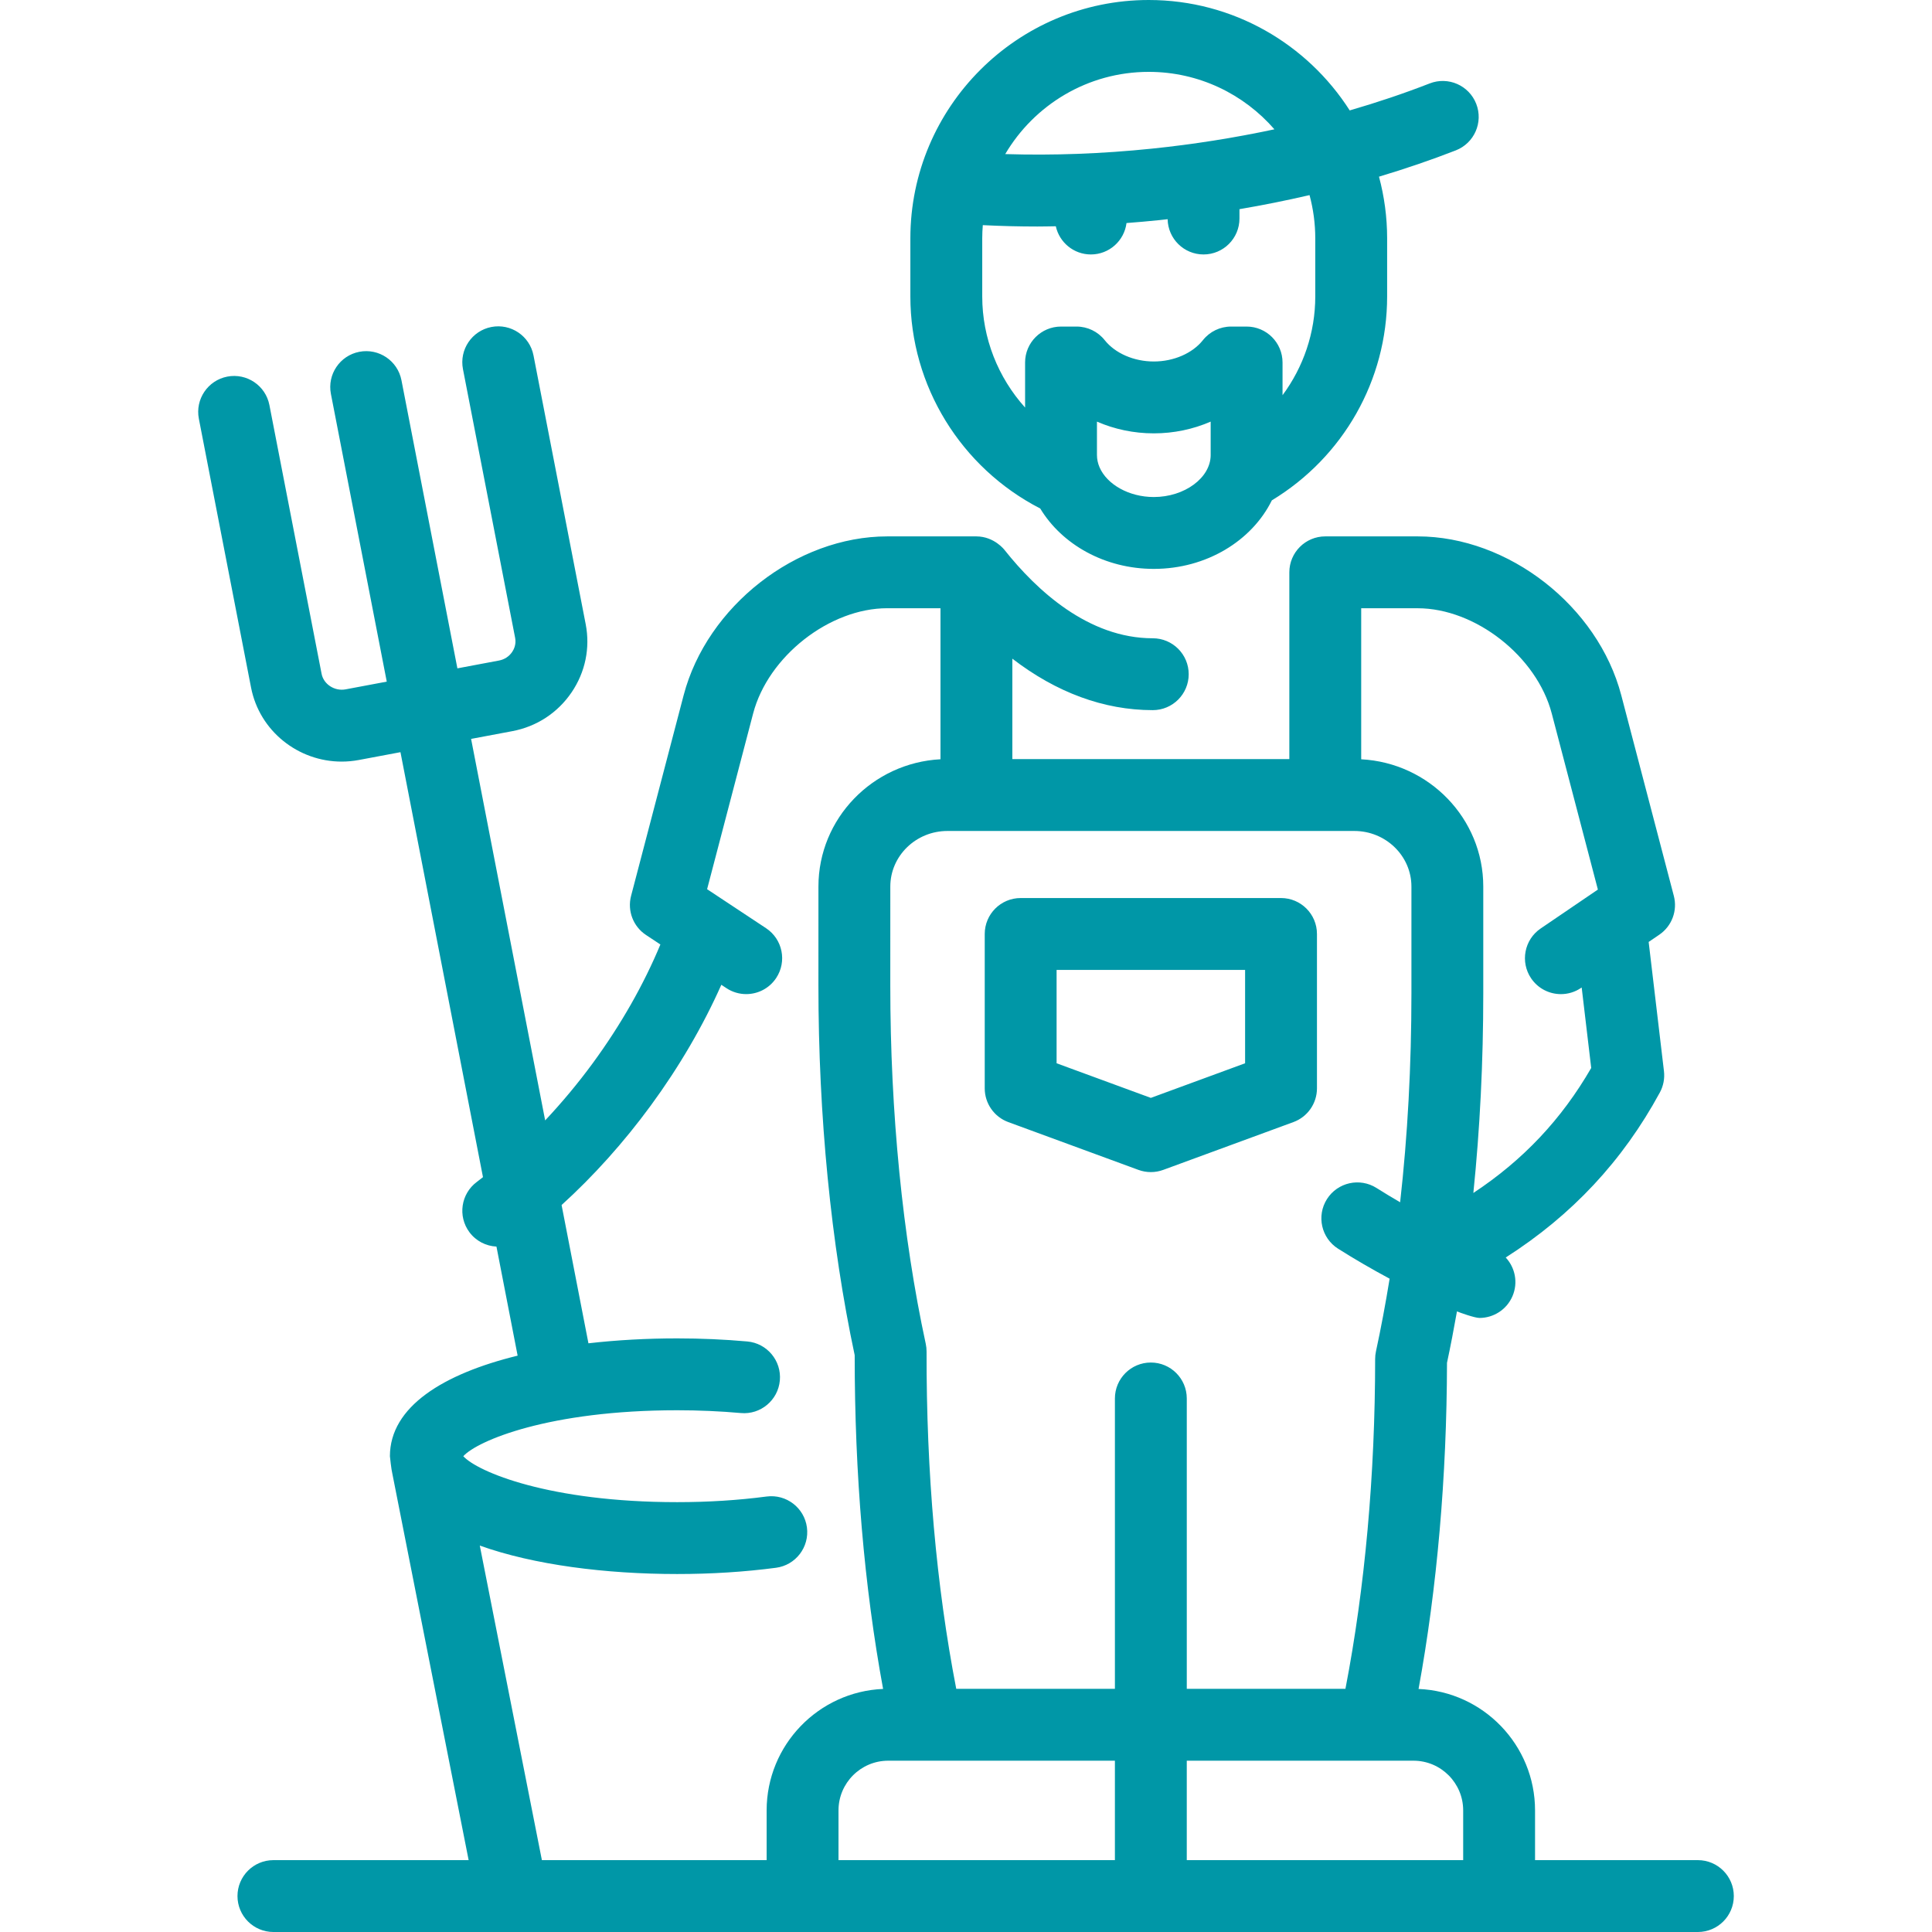 <?xml version="1.0" encoding="iso-8859-1"?>
<!-- Generator: Adobe Illustrator 17.1.0, SVG Export Plug-In . SVG Version: 6.00 Build 0)  -->
<!DOCTYPE svg PUBLIC "-//W3C//DTD SVG 1.1//EN" "http://www.w3.org/Graphics/SVG/1.1/DTD/svg11.dtd">
<svg xmlns="http://www.w3.org/2000/svg" xmlns:xlink="http://www.w3.org/1999/xlink" version="1.1" id="Capa_1" x="0px" y="0px" viewBox="0 0 430.142 430.142" style="enable-background:new 0 0 430.142 430.142;" xml:space="preserve" width="512px" height="512px">
<path id="XMLID_57_" d="M378.017,414.142h-36.253v-11.07c0-14.546-11.534-26.443-25.935-27.04  c4.106-22.375,6.284-47.244,6.331-72.61c0.802-3.76,1.537-7.584,2.22-11.456c0.623,0.273,3.957,1.462,5.004,1.462  c3.108,0,6.065-1.822,7.362-4.862c1.282-3.003,0.58-6.35-1.51-8.594c14.738-9.406,26.047-21.515,34.314-36.738  c0.789-1.453,1.109-3.115,0.914-4.758l-3.405-28.761l2.366-1.61c2.8-1.904,4.097-5.366,3.239-8.642l-11.702-44.664  c-5.196-19.837-25.108-35.377-45.332-35.377h-20.571c-4.418,0-8,3.582-8,8v41.586H225.39v-22.361  c9.796,7.534,20.38,11.459,31.264,11.459c4.418,0,8-3.582,8-8s-3.582-8-8-8c-14.359,0-25.874-10.692-33.004-19.662  c-0.007-0.009-2.265-3.001-6.259-3.021h-0.002c0,0-0.001,0-0.001,0h-19.851c-20.223,0-40.136,15.539-45.333,35.377l-11.701,44.664  c-0.868,3.313,0.469,6.81,3.325,8.699l3.202,2.118c-3.688,8.88-8.819,17.92-15.06,26.431c-3.318,4.523-6.881,8.781-10.594,12.733  l-16.491-84.935l9.173-1.724c5.421-1.017,10.109-4.084,13.202-8.637c3.053-4.493,4.167-9.884,3.14-15.179L118.78,79.13  c-0.842-4.338-5.041-7.165-9.378-6.329c-4.337,0.842-7.17,5.041-6.329,9.378l11.618,59.84c0.283,1.459-0.296,2.593-0.667,3.139  c-0.681,1.001-1.717,1.678-2.921,1.903l-9.269,1.742L89.38,84.654c-0.842-4.338-5.04-7.167-9.378-6.329  c-4.337,0.842-7.171,5.041-6.329,9.378l12.435,64.054l-9.171,1.723c-2.438,0.454-4.885-1.128-5.338-3.464L59.98,90.178  c-0.842-4.339-5.042-7.166-9.378-6.329c-4.337,0.843-7.17,5.041-6.329,9.378l11.619,59.839c1.885,9.713,10.52,16.498,20.169,16.497  c1.264,0,2.545-0.116,3.831-0.357l9.267-1.741l18.371,94.615c-0.456,0.351-0.909,0.721-1.366,1.061  c-3.548,2.634-4.289,7.645-1.656,11.191c1.483,1.998,3.72,3.093,6.024,3.21l4.714,24.281c-16.51,4.039-28.436,11.355-28.436,22.39  c0,0.047,0.317,3.06,0.535,3.852l16.993,86.078H60.873c-4.418,0-8,3.582-8,8s3.582,8,8,8h317.144c4.418,0,8-3.582,8-8  S382.435,414.142,378.017,414.142z M303.059,135.422h12.571c12.856,0,26.528,10.73,29.854,23.432l10.27,39.199l-12.738,8.666  c-3.653,2.485-4.6,7.461-2.115,11.114c1.548,2.275,4.063,3.501,6.622,3.501c1.549,0,3.115-0.449,4.493-1.387l0.131-0.089  l2.121,17.917c-6.604,11.426-15.141,20.498-26.239,27.829c1.464-14.271,2.208-29.126,2.208-44.47v-23.75  c0-15.138-12.057-27.544-27.179-28.335V135.422z M170.685,403.071v11.07h-50.039l-13.825-70.031  c12.014,4.3,28.016,6.331,43.947,6.331c7.593,0,14.995-0.468,22.001-1.391c4.38-0.577,7.463-4.596,6.887-8.977  c-0.577-4.38-4.599-7.463-8.977-6.887c-6.315,0.832-13.015,1.254-19.911,1.254c-28.505,0-44.462-6.764-47.623-10.23  c3.162-3.466,19.119-10.229,47.623-10.229c4.824,0,9.593,0.209,14.174,0.62c4.391,0.404,8.289-2.851,8.684-7.252  c0.396-4.4-2.852-8.288-7.252-8.684c-5.056-0.454-10.306-0.685-15.606-0.685c-6.674,0-13.357,0.362-19.758,1.092l-5.977-30.782  c7.091-6.432,13.828-13.93,19.836-22.12c6.327-8.627,11.672-17.791,15.729-26.916l1.128,0.747c1.359,0.899,2.891,1.329,4.407,1.329  c2.595,0,5.141-1.261,6.679-3.587c2.438-3.685,1.427-8.648-2.258-11.086l-13.125-8.684l10.25-39.124  c3.328-12.701,17-23.432,29.856-23.432h11.854v33.628c-15.119,0.796-27.172,13.199-27.172,28.334l-0.004,22.064  c0,29.044,2.791,57.471,8.076,82.278c-0.007,26.529,2.118,51.468,6.324,74.305C182.215,376.631,170.685,388.527,170.685,403.071z   M248.224,414.142h-61.54v-11.07c0-6.104,4.965-11.068,11.068-11.068h8.558c0.015,0,0.03,0.002,0.045,0.002  c0.012,0,0.024-0.002,0.036-0.002h41.832V414.142z M256.224,303.354c-4.418,0-8,3.582-8,8v64.649H212.9  c-4.436-22.883-6.663-48.108-6.609-75.104c0.001-0.573-0.06-1.145-0.18-1.705c-5.166-23.913-7.896-51.488-7.896-79.744l0.004-22.064  c0-6.824,5.704-12.377,12.716-12.377h6.417c0.013,0,0.026,0.002,0.039,0.002s0.026-0.002,0.039-0.002h77.592  c0.013,0,0.026,0.002,0.039,0.002s0.026-0.002,0.039-0.002h6.425c7.011,0,12.715,5.553,12.715,12.377v23.75  c0,16.136-0.843,31.693-2.514,46.538c-1.788-1.04-3.546-2.098-5.255-3.18c-3.732-2.363-8.674-1.253-11.039,2.479  c-2.363,3.732-1.253,8.675,2.48,11.038c3.662,2.319,7.5,4.544,11.475,6.678c-0.894,5.512-1.904,10.916-3.044,16.192  c-0.12,0.555-0.18,1.121-0.18,1.688c0,25.807-2.284,51.036-6.615,73.434h-35.322v-64.649  C264.224,306.936,260.643,303.354,256.224,303.354z M325.764,414.142h-61.54v-22.139h41.771c0.008,0,0.015,0,0.023,0h8.677  c6.103,0,11.068,4.965,11.068,11.068V414.142z M293.209,242.313V207.94c0-4.418-3.582-8-8-8h-57.968c-4.418,0-8,3.582-8,8v34.372  c0,3.354,2.093,6.354,5.242,7.51l28.983,10.644c0.89,0.327,1.824,0.49,2.758,0.49c0.934,0,1.868-0.163,2.758-0.49l28.985-10.644  C291.116,248.666,293.209,245.667,293.209,242.313z M277.209,236.728l-20.985,7.706l-20.983-7.706V215.94h41.968V236.728z   M231.598,113.215c4.829,7.992,14.351,13.443,25.288,13.443c11.747,0,21.86-6.289,26.28-15.26  c15.902-9.631,25.666-26.759,25.666-45.396v-12.93c0-4.75-0.637-9.353-1.813-13.737c5.882-1.763,11.603-3.713,17.099-5.853  c4.118-1.603,6.156-6.239,4.554-10.356s-6.241-6.157-10.356-4.554c-5.701,2.219-11.662,4.226-17.813,6.011  C291.069,9.819,274.544,0,255.759,0c-29.265,0-53.074,23.809-53.074,53.073v12.93C202.685,85.912,213.946,104.137,231.598,113.215z   M269.545,101.298c0,5.074-5.797,9.36-12.658,9.36c-5.574,0-10.446-2.829-12.078-6.61c-0.001-0.001-0.001-0.002-0.002-0.004  c-0.376-0.872-0.58-1.796-0.58-2.746v-7.429c3.887,1.695,8.21,2.614,12.659,2.614s8.771-0.919,12.658-2.614V101.298z M255.759,16  c11.16,0,21.176,4.964,27.979,12.791c-8.896,1.9-18.042,3.352-27.272,4.303c-11.129,1.147-22.077,1.543-32.66,1.212  C230.258,23.363,242.162,16,255.759,16z M218.685,53.073c0-0.993,0.051-1.974,0.128-2.947c4.001,0.202,8.051,0.305,12.145,0.305  c1.363,0,2.738-0.032,4.11-0.055c0.789,3.589,3.983,6.276,7.809,6.276c4.077,0,7.434-3.052,7.93-6.993  c2.426-0.185,4.859-0.398,7.3-0.649c0.62-0.064,1.237-0.138,1.856-0.206c0.081,4.348,3.625,7.849,7.992,7.849c4.418,0,8-3.582,8-8  v-2.081c5.266-0.896,10.476-1.943,15.601-3.132c0.828,3.074,1.277,6.302,1.277,9.634v12.93c0,8.066-2.641,15.72-7.288,21.988v-7.285  c0-4.418-3.582-8-8-8h-3.458c-2.442,0-4.75,1.115-6.268,3.028c-2.324,2.929-6.513,4.749-10.932,4.749  c-4.419,0-8.608-1.82-10.933-4.749c-1.518-1.913-3.825-3.028-6.267-3.028h-3.459c-4.418,0-8,3.582-8,8V90.74  c-6.016-6.691-9.542-15.45-9.542-24.737V53.073z" fill="#0097A7"/>
<g>
</g>
<g>
</g>
<g>
</g>
<g>
</g>
<g>
</g>
<g>
</g>
<g>
</g>
<g>
</g>
<g>
</g>
<g>
</g>
<g>
</g>
<g>
</g>
<g>
</g>
<g>
</g>
<g>
</g>
</svg>
